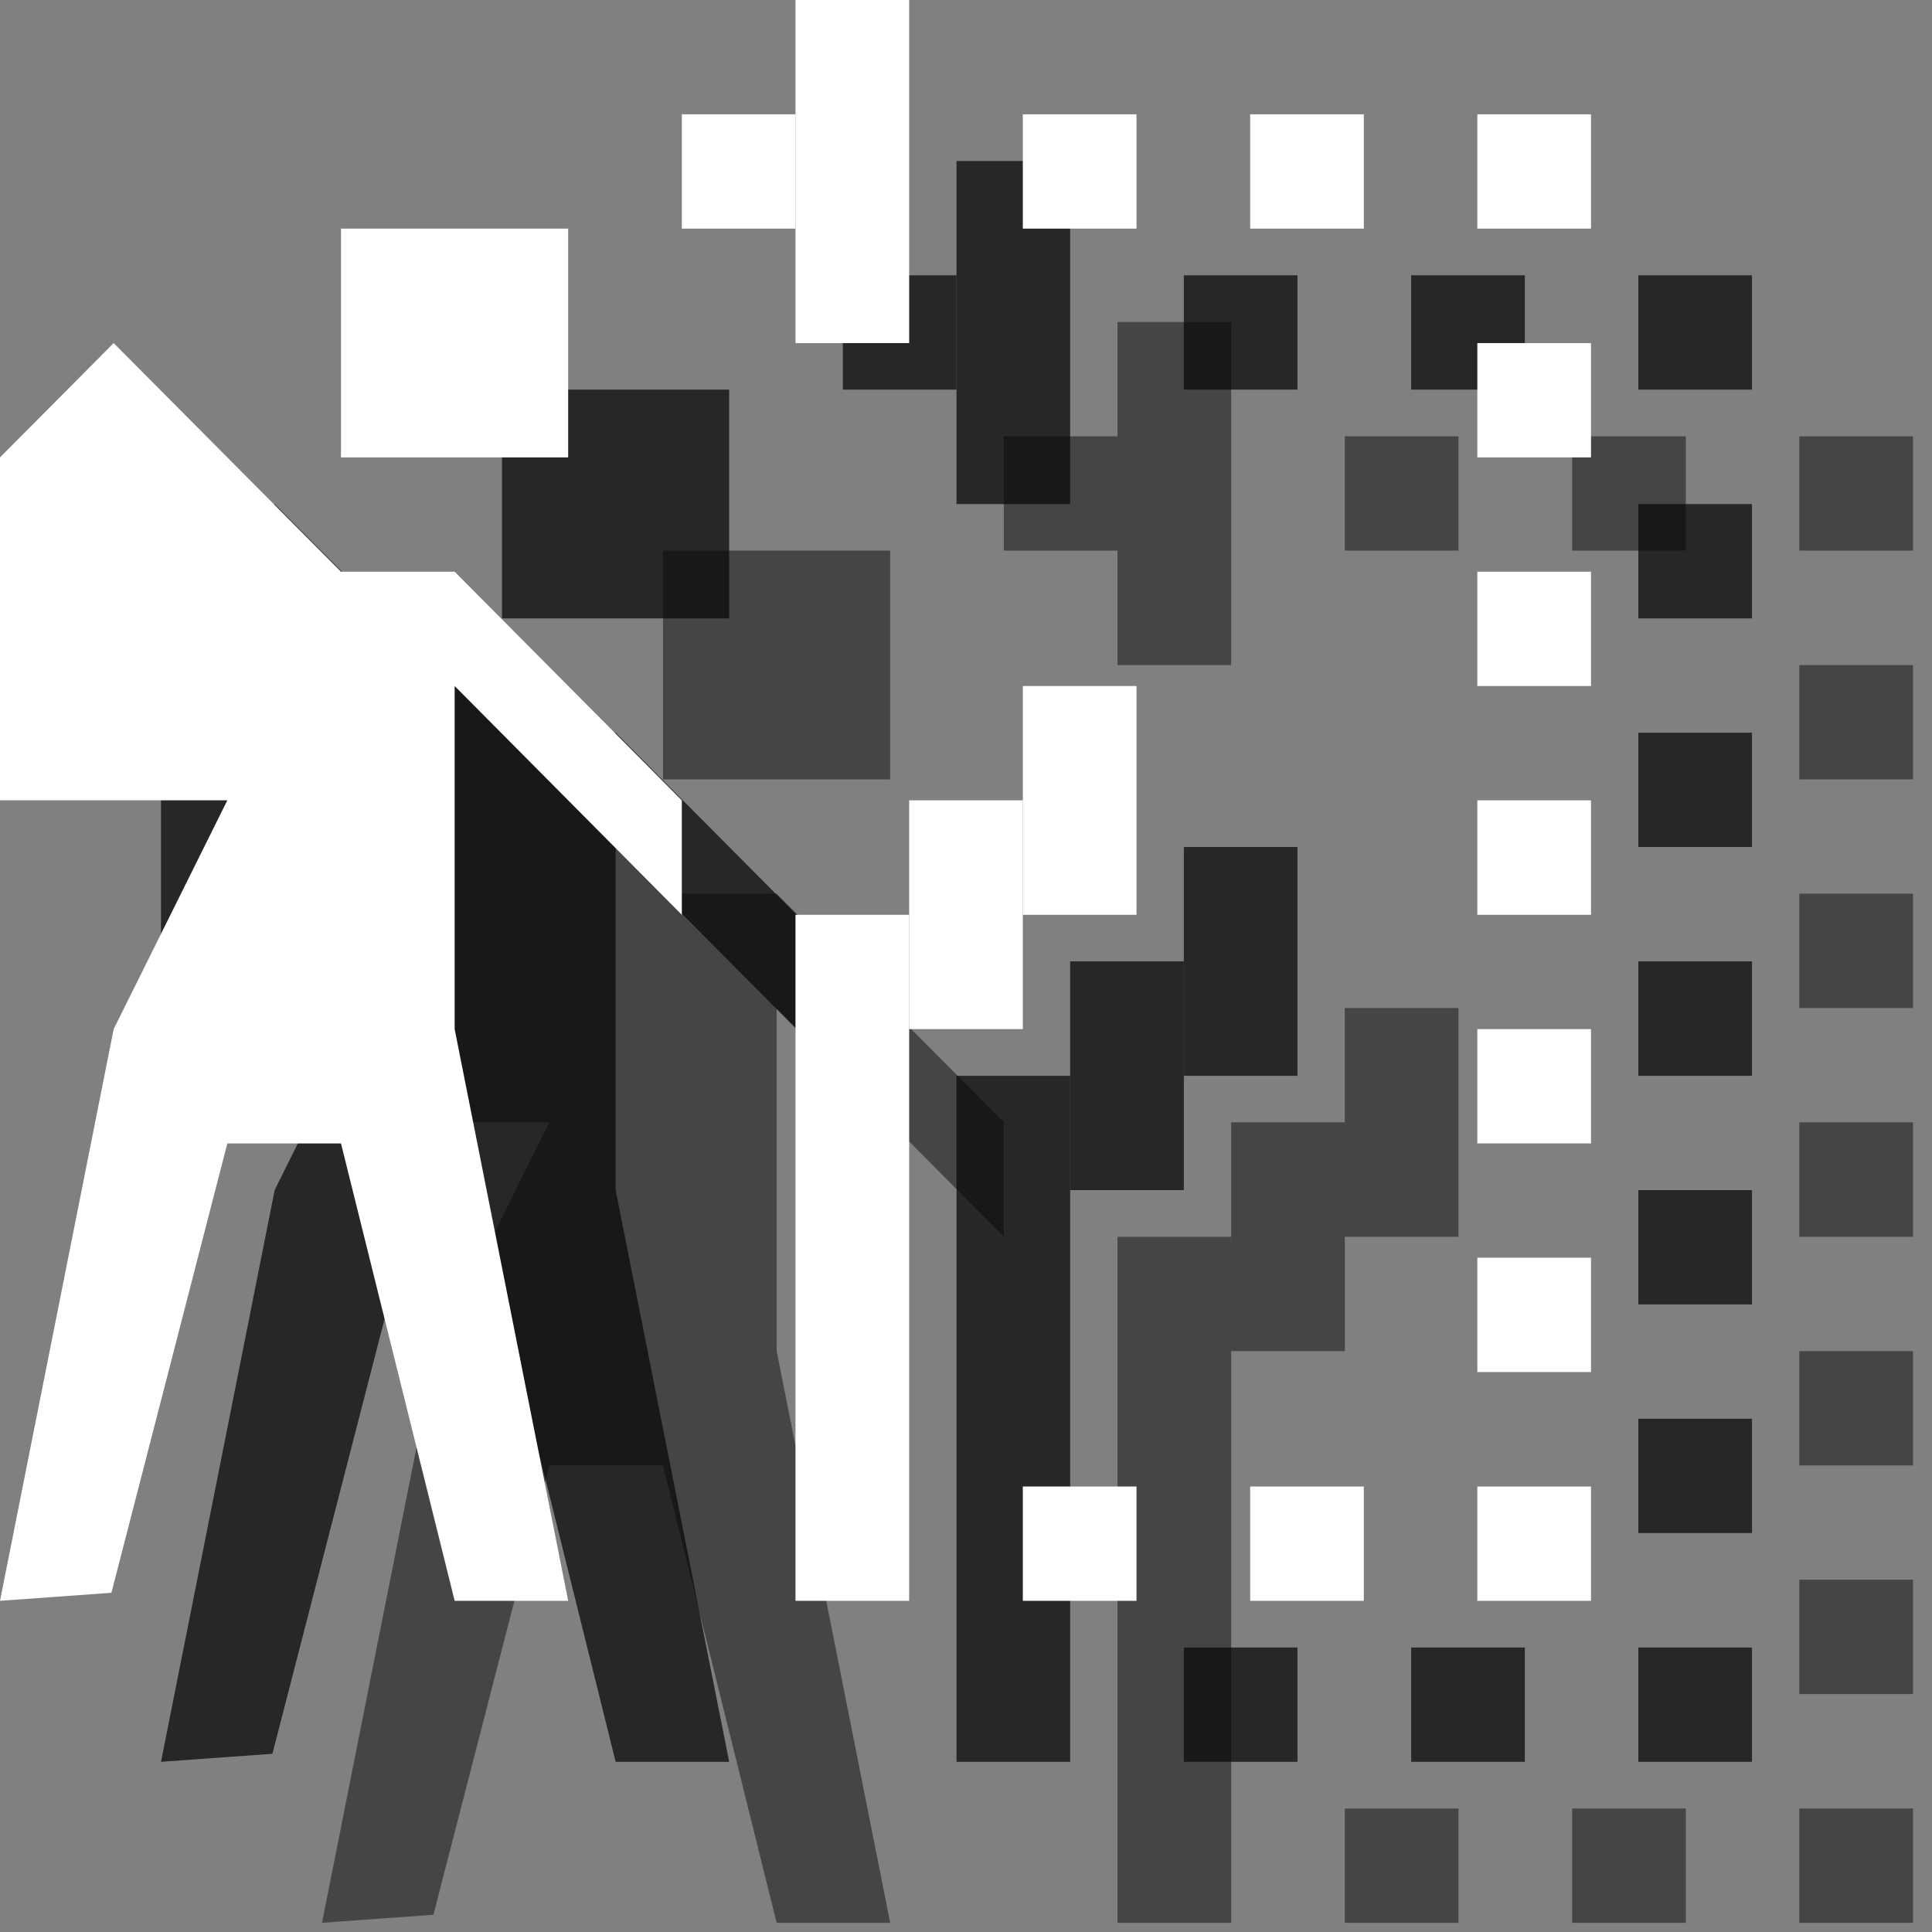 <?xml version="1.0" encoding="UTF-8" standalone="no"?>
<svg width="12px" height="12px" viewBox="0 0 12 12" version="1.1" xmlns="http://www.w3.org/2000/svg" xmlns:xlink="http://www.w3.org/1999/xlink" xmlns:sketch="http://www.bohemiancoding.com/sketch/ns">
    <rect x="0" y="0" width="12" height="12" fill="#808080" stroke="none"/>
    <!-- Generator: Sketch 3.2.2 (9983) - http://www.bohemiancoding.com/sketch -->
    <title>self-guiding-trail-white-12</title>
    <desc>Created with Sketch.</desc>
    <defs></defs>
    <g id="Page-1" stroke="none" stroke-width="1" fill="none" fill-rule="evenodd" sketch:type="MSPage">
        <path d="M8.353,11.233 L9.059,11.233 L9.059,11.943 L8.353,11.943 L8.353,11.233 Z" id="Fill-413" opacity="0.5" fill="#0A0B09" sketch:type="MSShapeGroup"></path>
        <path d="M9.765,11.233 L10.471,11.233 L10.471,11.943 L9.765,11.943 L9.765,11.233 Z" id="Fill-414" opacity="0.5" fill="#0A0B09" sketch:type="MSShapeGroup"></path>
        <path d="M11.176,11.233 L11.882,11.233 L11.882,11.943 L11.176,11.943 L11.176,11.233 Z" id="Fill-415" opacity="0.5" fill="#0A0B09" sketch:type="MSShapeGroup"></path>
        <path d="M11.176,9.812 L11.882,9.812 L11.882,10.522 L11.176,10.522 L11.176,9.812 Z" id="Fill-416" opacity="0.5" fill="#0A0B09" sketch:type="MSShapeGroup"></path>
        <path d="M11.176,8.392 L11.882,8.392 L11.882,9.102 L11.176,9.102 L11.176,8.392 Z" id="Fill-417" opacity="0.5" fill="#0A0B09" sketch:type="MSShapeGroup"></path>
        <path d="M11.176,6.971 L11.882,6.971 L11.882,7.682 L11.176,7.682 L11.176,6.971 Z" id="Fill-418" opacity="0.5" fill="#0A0B09" sketch:type="MSShapeGroup"></path>
        <path d="M11.176,5.551 L11.882,5.551 L11.882,6.261 L11.176,6.261 L11.176,5.551 Z" id="Fill-419" opacity="0.5" fill="#0A0B09" sketch:type="MSShapeGroup"></path>
        <path d="M11.176,4.131 L11.882,4.131 L11.882,4.841 L11.176,4.841 L11.176,4.131 Z" id="Fill-420" opacity="0.5" fill="#0A0B09" sketch:type="MSShapeGroup"></path>
        <path d="M11.176,2.71 L11.882,2.71 L11.882,3.42 L11.176,3.42 L11.176,2.71 Z" id="Fill-421" opacity="0.5" fill="#0A0B09" sketch:type="MSShapeGroup"></path>
        <path d="M9.765,2.71 L10.471,2.71 L10.471,3.42 L9.765,3.42 L9.765,2.71 Z" id="Fill-422" opacity="0.5" fill="#0A0B09" sketch:type="MSShapeGroup"></path>
        <path d="M8.353,2.71 L9.059,2.71 L9.059,3.42 L8.353,3.42 L8.353,2.71 Z" id="Fill-423" opacity="0.5" fill="#0A0B09" sketch:type="MSShapeGroup"></path>
        <path d="M6.941,2 L7.647,2 L7.647,4.131 L6.941,4.131 L6.941,2 Z" id="Fill-424" opacity="0.5" fill="#0A0B09" sketch:type="MSShapeGroup"></path>
        <path d="M6.235,2.71 L6.941,2.71 L6.941,3.42 L6.235,3.42 L6.235,2.71 Z" id="Fill-425" opacity="0.5" fill="#0A0B09" sketch:type="MSShapeGroup"></path>
        <path d="M6.941,7.682 L7.647,7.682 L7.647,11.943 L6.941,11.943 L6.941,7.682 Z" id="Fill-426" opacity="0.5" fill="#0A0B09" sketch:type="MSShapeGroup"></path>
        <path d="M7.647,6.971 L8.353,6.971 L8.353,8.392 L7.647,8.392 L7.647,6.971 Z" id="Fill-427" opacity="0.5" fill="#0A0B09" sketch:type="MSShapeGroup"></path>
        <path d="M8.353,6.261 L9.059,6.261 L9.059,7.682 L8.353,7.682 L8.353,6.261 Z" id="Fill-428" opacity="0.5" fill="#0A0B09" sketch:type="MSShapeGroup"></path>
        <path d="M4.118,4.841 L5.529,4.841 L5.529,3.42 L4.118,3.42 L4.118,4.841 Z" id="Fill-429" opacity="0.5" fill="#0A0B09" sketch:type="MSShapeGroup"></path>
        <path d="M4.118,5.551 L4.824,5.551 L6.235,6.971 L6.235,7.682 L4.824,6.261 L4.824,8.392 L5.529,11.943 L4.824,11.943 L4.118,9.102 L3.412,9.102 L2.692,11.893 L2,11.943 L2.706,8.392 L3.412,6.971 L2,6.971 L2,4.841 L2.706,4.131 L4.118,5.551" id="Fill-430" opacity="0.5" fill="#0A0B09" sketch:type="MSShapeGroup"></path>
        <path d="M7.353,10.233 L8.059,10.233 L8.059,10.943 L7.353,10.943 L7.353,10.233 Z" id="Fill-413" opacity="0.75" fill="#0A0B09" sketch:type="MSShapeGroup"></path>
        <path d="M8.765,10.233 L9.471,10.233 L9.471,10.943 L8.765,10.943 L8.765,10.233 Z" id="Fill-414" opacity="0.75" fill="#0A0B09" sketch:type="MSShapeGroup"></path>
        <path d="M10.176,10.233 L10.882,10.233 L10.882,10.943 L10.176,10.943 L10.176,10.233 Z" id="Fill-415" opacity="0.75" fill="#0A0B09" sketch:type="MSShapeGroup"></path>
        <path d="M10.176,8.812 L10.882,8.812 L10.882,9.522 L10.176,9.522 L10.176,8.812 Z" id="Fill-416" opacity="0.75" fill="#0A0B09" sketch:type="MSShapeGroup"></path>
        <path d="M10.176,7.392 L10.882,7.392 L10.882,8.102 L10.176,8.102 L10.176,7.392 Z" id="Fill-417" opacity="0.75" fill="#0A0B09" sketch:type="MSShapeGroup"></path>
        <path d="M10.176,5.971 L10.882,5.971 L10.882,6.682 L10.176,6.682 L10.176,5.971 Z" id="Fill-418" opacity="0.75" fill="#0A0B09" sketch:type="MSShapeGroup"></path>
        <path d="M10.176,4.551 L10.882,4.551 L10.882,5.261 L10.176,5.261 L10.176,4.551 Z" id="Fill-419" opacity="0.75" fill="#0A0B09" sketch:type="MSShapeGroup"></path>
        <path d="M10.176,3.131 L10.882,3.131 L10.882,3.841 L10.176,3.841 L10.176,3.131 Z" id="Fill-420" opacity="0.75" fill="#0A0B09" sketch:type="MSShapeGroup"></path>
        <path d="M10.176,1.71 L10.882,1.71 L10.882,2.42 L10.176,2.42 L10.176,1.71 Z" id="Fill-421" opacity="0.75" fill="#0A0B09" sketch:type="MSShapeGroup"></path>
        <path d="M8.765,1.71 L9.471,1.71 L9.471,2.42 L8.765,2.42 L8.765,1.71 Z" id="Fill-422" opacity="0.75" fill="#0A0B09" sketch:type="MSShapeGroup"></path>
        <path d="M7.353,1.71 L8.059,1.71 L8.059,2.42 L7.353,2.42 L7.353,1.71 Z" id="Fill-423" opacity="0.75" fill="#0A0B09" sketch:type="MSShapeGroup"></path>
        <path d="M5.941,1 L6.647,1 L6.647,3.131 L5.941,3.131 L5.941,1 Z" id="Fill-424" opacity="0.75" fill="#0A0B09" sketch:type="MSShapeGroup"></path>
        <path d="M5.235,1.71 L5.941,1.71 L5.941,2.42 L5.235,2.42 L5.235,1.71 Z" id="Fill-425" opacity="0.75" fill="#0A0B09" sketch:type="MSShapeGroup"></path>
        <path d="M5.941,6.682 L6.647,6.682 L6.647,10.943 L5.941,10.943 L5.941,6.682 Z" id="Fill-426" opacity="0.75" fill="#0A0B09" sketch:type="MSShapeGroup"></path>
        <path d="M6.647,5.971 L7.353,5.971 L7.353,7.392 L6.647,7.392 L6.647,5.971 Z" id="Fill-427" opacity="0.75" fill="#0A0B09" sketch:type="MSShapeGroup"></path>
        <path d="M7.353,5.261 L8.059,5.261 L8.059,6.682 L7.353,6.682 L7.353,5.261 Z" id="Fill-428" opacity="0.75" fill="#0A0B09" sketch:type="MSShapeGroup"></path>
        <path d="M3.118,3.841 L4.529,3.841 L4.529,2.42 L3.118,2.42 L3.118,3.841 Z" id="Fill-429" opacity="0.75" fill="#0A0B09" sketch:type="MSShapeGroup"></path>
        <path d="M3.118,4.551 L3.824,4.551 L5.235,5.971 L5.235,6.682 L3.824,5.261 L3.824,7.392 L4.529,10.943 L3.824,10.943 L3.118,8.102 L2.412,8.102 L1.692,10.893 L1,10.943 L1.706,7.392 L2.412,5.971 L1,5.971 L1,3.841 L1.706,3.131 L3.118,4.551" id="Fill-430" opacity="0.75" fill="#0A0B09" sketch:type="MSShapeGroup"></path>
        <path d="M6.353,9.233 L7.059,9.233 L7.059,9.943 L6.353,9.943 L6.353,9.233 Z" id="Fill-413" fill="#FFFFFF" sketch:type="MSShapeGroup"></path>
        <path d="M7.765,9.233 L8.471,9.233 L8.471,9.943 L7.765,9.943 L7.765,9.233 Z" id="Fill-414" fill="#FFFFFF" sketch:type="MSShapeGroup"></path>
        <path d="M9.176,9.233 L9.882,9.233 L9.882,9.943 L9.176,9.943 L9.176,9.233 Z" id="Fill-415" fill="#FFFFFF" sketch:type="MSShapeGroup"></path>
        <path d="M9.176,7.812 L9.882,7.812 L9.882,8.522 L9.176,8.522 L9.176,7.812 Z" id="Fill-416" fill="#FFFFFF" sketch:type="MSShapeGroup"></path>
        <path d="M9.176,6.392 L9.882,6.392 L9.882,7.102 L9.176,7.102 L9.176,6.392 Z" id="Fill-417" fill="#FFFFFF" sketch:type="MSShapeGroup"></path>
        <path d="M9.176,4.971 L9.882,4.971 L9.882,5.682 L9.176,5.682 L9.176,4.971 Z" id="Fill-418" fill="#FFFFFF" sketch:type="MSShapeGroup"></path>
        <path d="M9.176,3.551 L9.882,3.551 L9.882,4.261 L9.176,4.261 L9.176,3.551 Z" id="Fill-419" fill="#FFFFFF" sketch:type="MSShapeGroup"></path>
        <path d="M9.176,2.131 L9.882,2.131 L9.882,2.841 L9.176,2.841 L9.176,2.131 Z" id="Fill-420" fill="#FFFFFF" sketch:type="MSShapeGroup"></path>
        <path d="M9.176,0.71 L9.882,0.71 L9.882,1.42 L9.176,1.42 L9.176,0.71 Z" id="Fill-421" fill="#FFFFFF" sketch:type="MSShapeGroup"></path>
        <path d="M7.765,0.71 L8.471,0.71 L8.471,1.42 L7.765,1.42 L7.765,0.71 Z" id="Fill-422" fill="#FFFFFF" sketch:type="MSShapeGroup"></path>
        <path d="M6.353,0.71 L7.059,0.71 L7.059,1.42 L6.353,1.42 L6.353,0.71 Z" id="Fill-423" fill="#FFFFFF" sketch:type="MSShapeGroup"></path>
        <path d="M4.941,0 L5.647,0 L5.647,2.131 L4.941,2.131 L4.941,0 Z" id="Fill-424" fill="#FFFFFF" sketch:type="MSShapeGroup"></path>
        <path d="M4.235,0.71 L4.941,0.71 L4.941,1.42 L4.235,1.42 L4.235,0.71 Z" id="Fill-425" fill="#FFFFFF" sketch:type="MSShapeGroup"></path>
        <path d="M4.941,5.682 L5.647,5.682 L5.647,9.943 L4.941,9.943 L4.941,5.682 Z" id="Fill-426" fill="#FFFFFF" sketch:type="MSShapeGroup"></path>
        <path d="M5.647,4.971 L6.353,4.971 L6.353,6.392 L5.647,6.392 L5.647,4.971 Z" id="Fill-427" fill="#FFFFFF" sketch:type="MSShapeGroup"></path>
        <path d="M6.353,4.261 L7.059,4.261 L7.059,5.682 L6.353,5.682 L6.353,4.261 Z" id="Fill-428" fill="#FFFFFF" sketch:type="MSShapeGroup"></path>
        <path d="M2.118,2.841 L3.529,2.841 L3.529,1.42 L2.118,1.42 L2.118,2.841 Z" id="Fill-429" fill="#FFFFFF" sketch:type="MSShapeGroup"></path>
        <path d="M2.118,3.551 L2.824,3.551 L4.235,4.971 L4.235,5.682 L2.824,4.261 L2.824,6.392 L3.529,9.943 L2.824,9.943 L2.118,7.102 L1.412,7.102 L0.692,9.893 L0,9.943 L0.706,6.392 L1.412,4.971 L0,4.971 L0,2.841 L0.706,2.131 L2.118,3.551" id="Fill-430" fill="#FFFFFF" sketch:type="MSShapeGroup"></path>
    </g>
</svg>